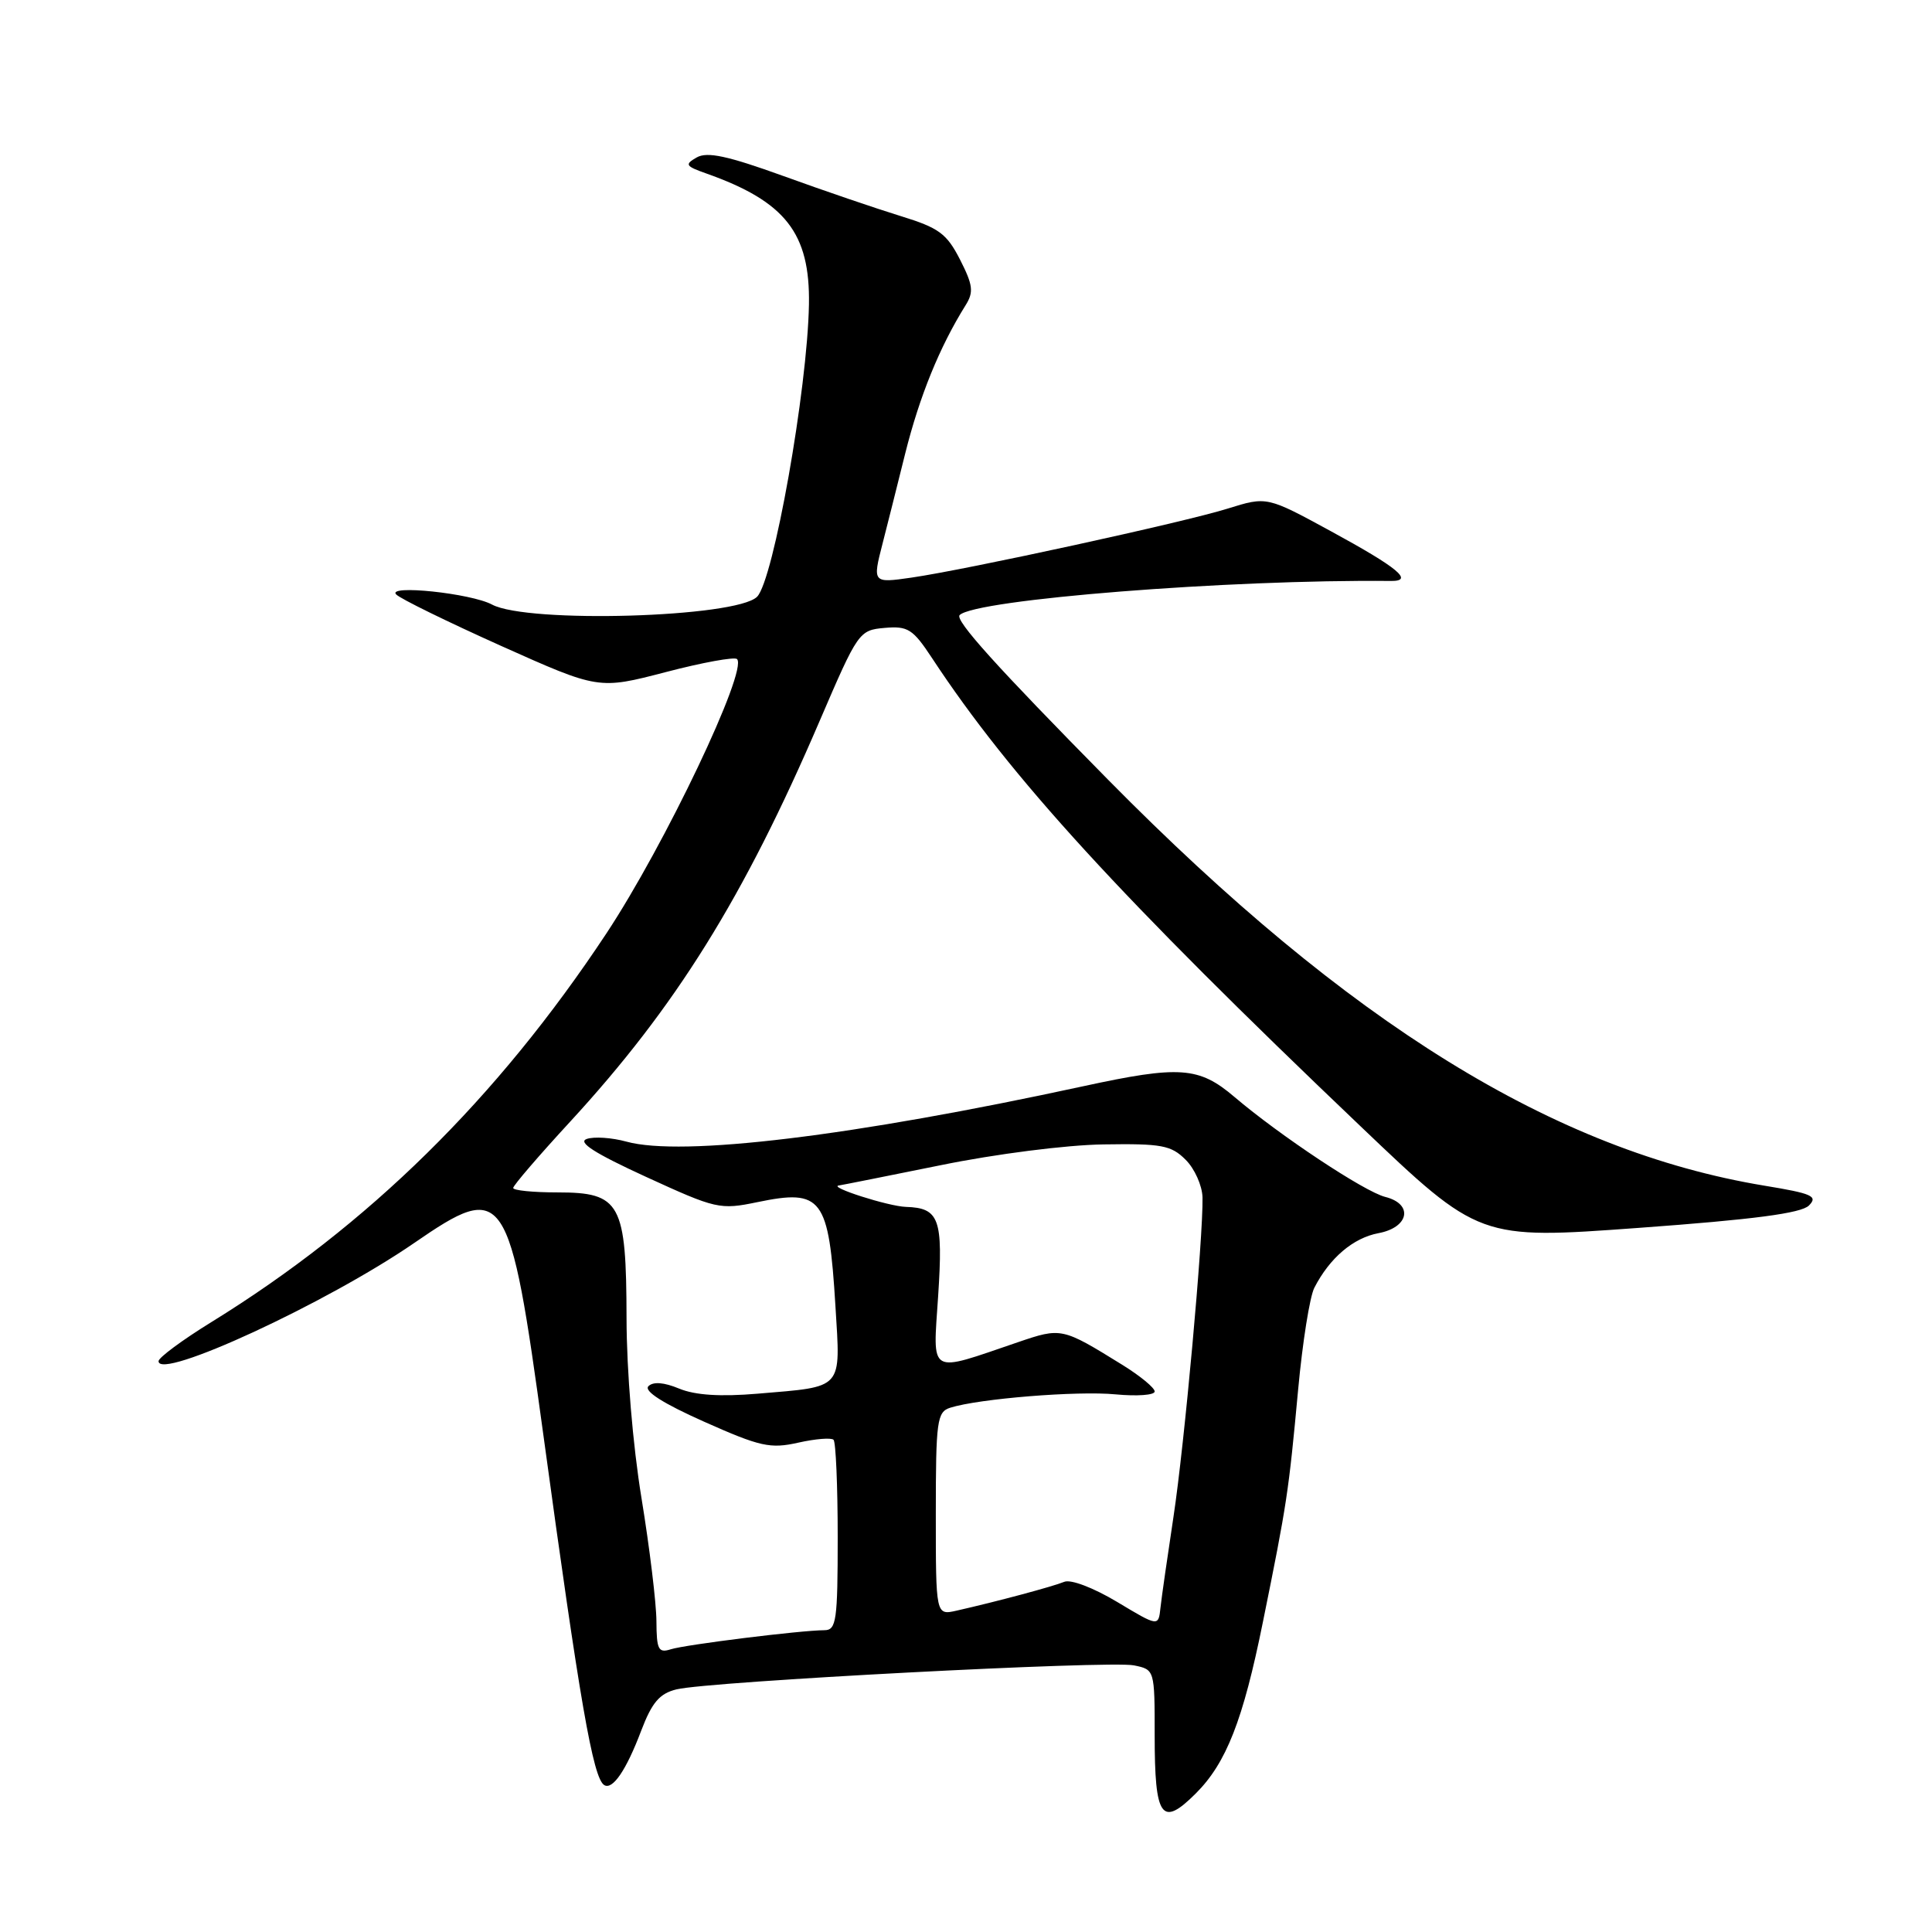 <?xml version="1.0" encoding="UTF-8" standalone="no"?>
<!DOCTYPE svg PUBLIC "-//W3C//DTD SVG 1.1//EN" "http://www.w3.org/Graphics/SVG/1.1/DTD/svg11.dtd" >
<svg xmlns="http://www.w3.org/2000/svg" xmlns:xlink="http://www.w3.org/1999/xlink" version="1.1" viewBox="0 0 256 256">
 <g >
 <path fill="currentColor"
d=" M 158.46 237.63 C 162.49 233.60 164.71 227.94 167.33 214.98 C 170.55 199.11 170.74 197.81 172.01 184.13 C 172.59 177.87 173.55 171.80 174.16 170.63 C 176.19 166.68 179.30 164.03 182.66 163.40 C 186.72 162.64 187.30 159.54 183.56 158.60 C 180.81 157.92 169.56 150.45 163.57 145.35 C 158.86 141.34 156.31 141.16 143.50 143.94 C 112.96 150.56 90.34 153.30 83.00 151.27 C 81.07 150.74 78.71 150.58 77.74 150.92 C 76.50 151.35 78.82 152.83 85.60 155.94 C 94.89 160.20 95.38 160.32 100.36 159.29 C 108.94 157.51 109.82 158.69 110.70 173.07 C 111.38 184.25 111.87 183.70 100.40 184.67 C 95.43 185.09 92.11 184.87 90.00 184.00 C 87.98 183.16 86.55 183.05 85.92 183.68 C 85.28 184.32 87.88 185.97 93.29 188.38 C 100.74 191.70 102.07 191.99 105.77 191.16 C 108.04 190.65 110.15 190.48 110.45 190.78 C 110.75 191.09 111.00 196.88 111.00 203.67 C 111.00 214.74 110.82 216.00 109.25 216.01 C 106.13 216.02 90.82 217.92 88.88 218.54 C 87.24 219.06 87.00 218.59 86.98 214.82 C 86.97 212.44 86.08 205.10 85.00 198.50 C 83.85 191.49 83.03 181.60 83.02 174.71 C 82.99 159.41 82.23 158.00 73.88 158.00 C 70.65 158.00 68.00 157.74 68.00 157.41 C 68.00 157.09 71.38 153.15 75.52 148.66 C 89.54 133.43 98.54 118.98 108.62 95.50 C 113.69 83.70 113.83 83.50 117.22 83.20 C 120.31 82.93 120.96 83.35 123.50 87.20 C 133.87 102.97 148.48 118.93 180.26 149.22 C 196.01 164.24 196.01 164.24 217.14 162.70 C 232.42 161.59 238.66 160.76 239.69 159.74 C 240.92 158.50 240.13 158.15 233.81 157.11 C 206.00 152.52 178.70 135.64 146.85 103.34 C 132.03 88.31 126.49 82.17 127.16 81.50 C 129.24 79.43 162.90 76.76 184.31 76.98 C 187.39 77.01 185.26 75.24 176.39 70.41 C 167.87 65.77 167.87 65.77 162.68 67.39 C 156.95 69.19 128.21 75.46 120.75 76.54 C 115.63 77.28 115.60 77.24 116.95 72.00 C 117.45 70.08 118.79 64.72 119.94 60.11 C 121.85 52.48 124.50 45.97 127.95 40.44 C 129.04 38.70 128.93 37.78 127.21 34.40 C 125.44 30.94 124.41 30.19 119.34 28.63 C 116.13 27.64 109.14 25.26 103.82 23.33 C 96.41 20.65 93.71 20.07 92.32 20.86 C 90.69 21.79 90.82 22.01 93.60 22.99 C 104.07 26.70 107.35 30.89 107.19 40.34 C 106.99 51.57 102.49 76.94 100.31 79.08 C 97.51 81.83 69.92 82.63 65.20 80.11 C 62.41 78.61 51.20 77.44 52.50 78.77 C 53.05 79.34 59.31 82.40 66.41 85.59 C 79.32 91.37 79.32 91.37 88.20 89.06 C 93.08 87.78 97.34 87.01 97.66 87.33 C 99.13 88.80 88.08 112.00 80.34 123.70 C 65.86 145.58 48.83 162.34 28.00 175.19 C 24.16 177.56 21.01 179.89 21.01 180.36 C 20.98 182.99 43.33 172.66 54.90 164.69 C 66.91 156.42 67.51 157.32 72.00 190.15 C 76.82 225.46 78.58 235.62 80.06 236.53 C 81.17 237.22 82.98 234.57 84.96 229.33 C 86.39 225.58 87.39 224.40 89.64 223.85 C 93.88 222.80 147.05 220.01 150.25 220.67 C 153.00 221.23 153.00 221.24 153.00 229.95 C 153.00 240.89 153.91 242.18 158.46 237.63 Z  M 148.02 212.26 C 144.88 210.38 141.88 209.24 141.02 209.60 C 139.52 210.22 132.10 212.21 126.75 213.42 C 124.00 214.04 124.00 214.04 124.00 200.59 C 124.00 188.23 124.16 187.09 125.91 186.53 C 129.70 185.33 142.76 184.27 147.82 184.76 C 150.67 185.03 153.00 184.86 153.00 184.38 C 153.00 183.89 151.08 182.32 148.75 180.87 C 140.71 175.90 140.66 175.88 134.85 177.86 C 122.88 181.94 123.61 182.37 124.31 171.72 C 124.98 161.49 124.46 160.06 120.05 159.92 C 117.72 159.85 109.61 157.25 111.17 157.08 C 111.54 157.03 117.61 155.82 124.67 154.39 C 131.90 152.91 141.30 151.71 146.21 151.64 C 153.92 151.52 155.18 151.75 157.10 153.67 C 158.30 154.86 159.30 157.11 159.34 158.67 C 159.44 163.96 156.94 191.46 155.49 201.00 C 154.70 206.22 153.92 211.64 153.77 213.02 C 153.50 215.55 153.50 215.55 148.02 212.26 Z "/>
</g>
</svg>